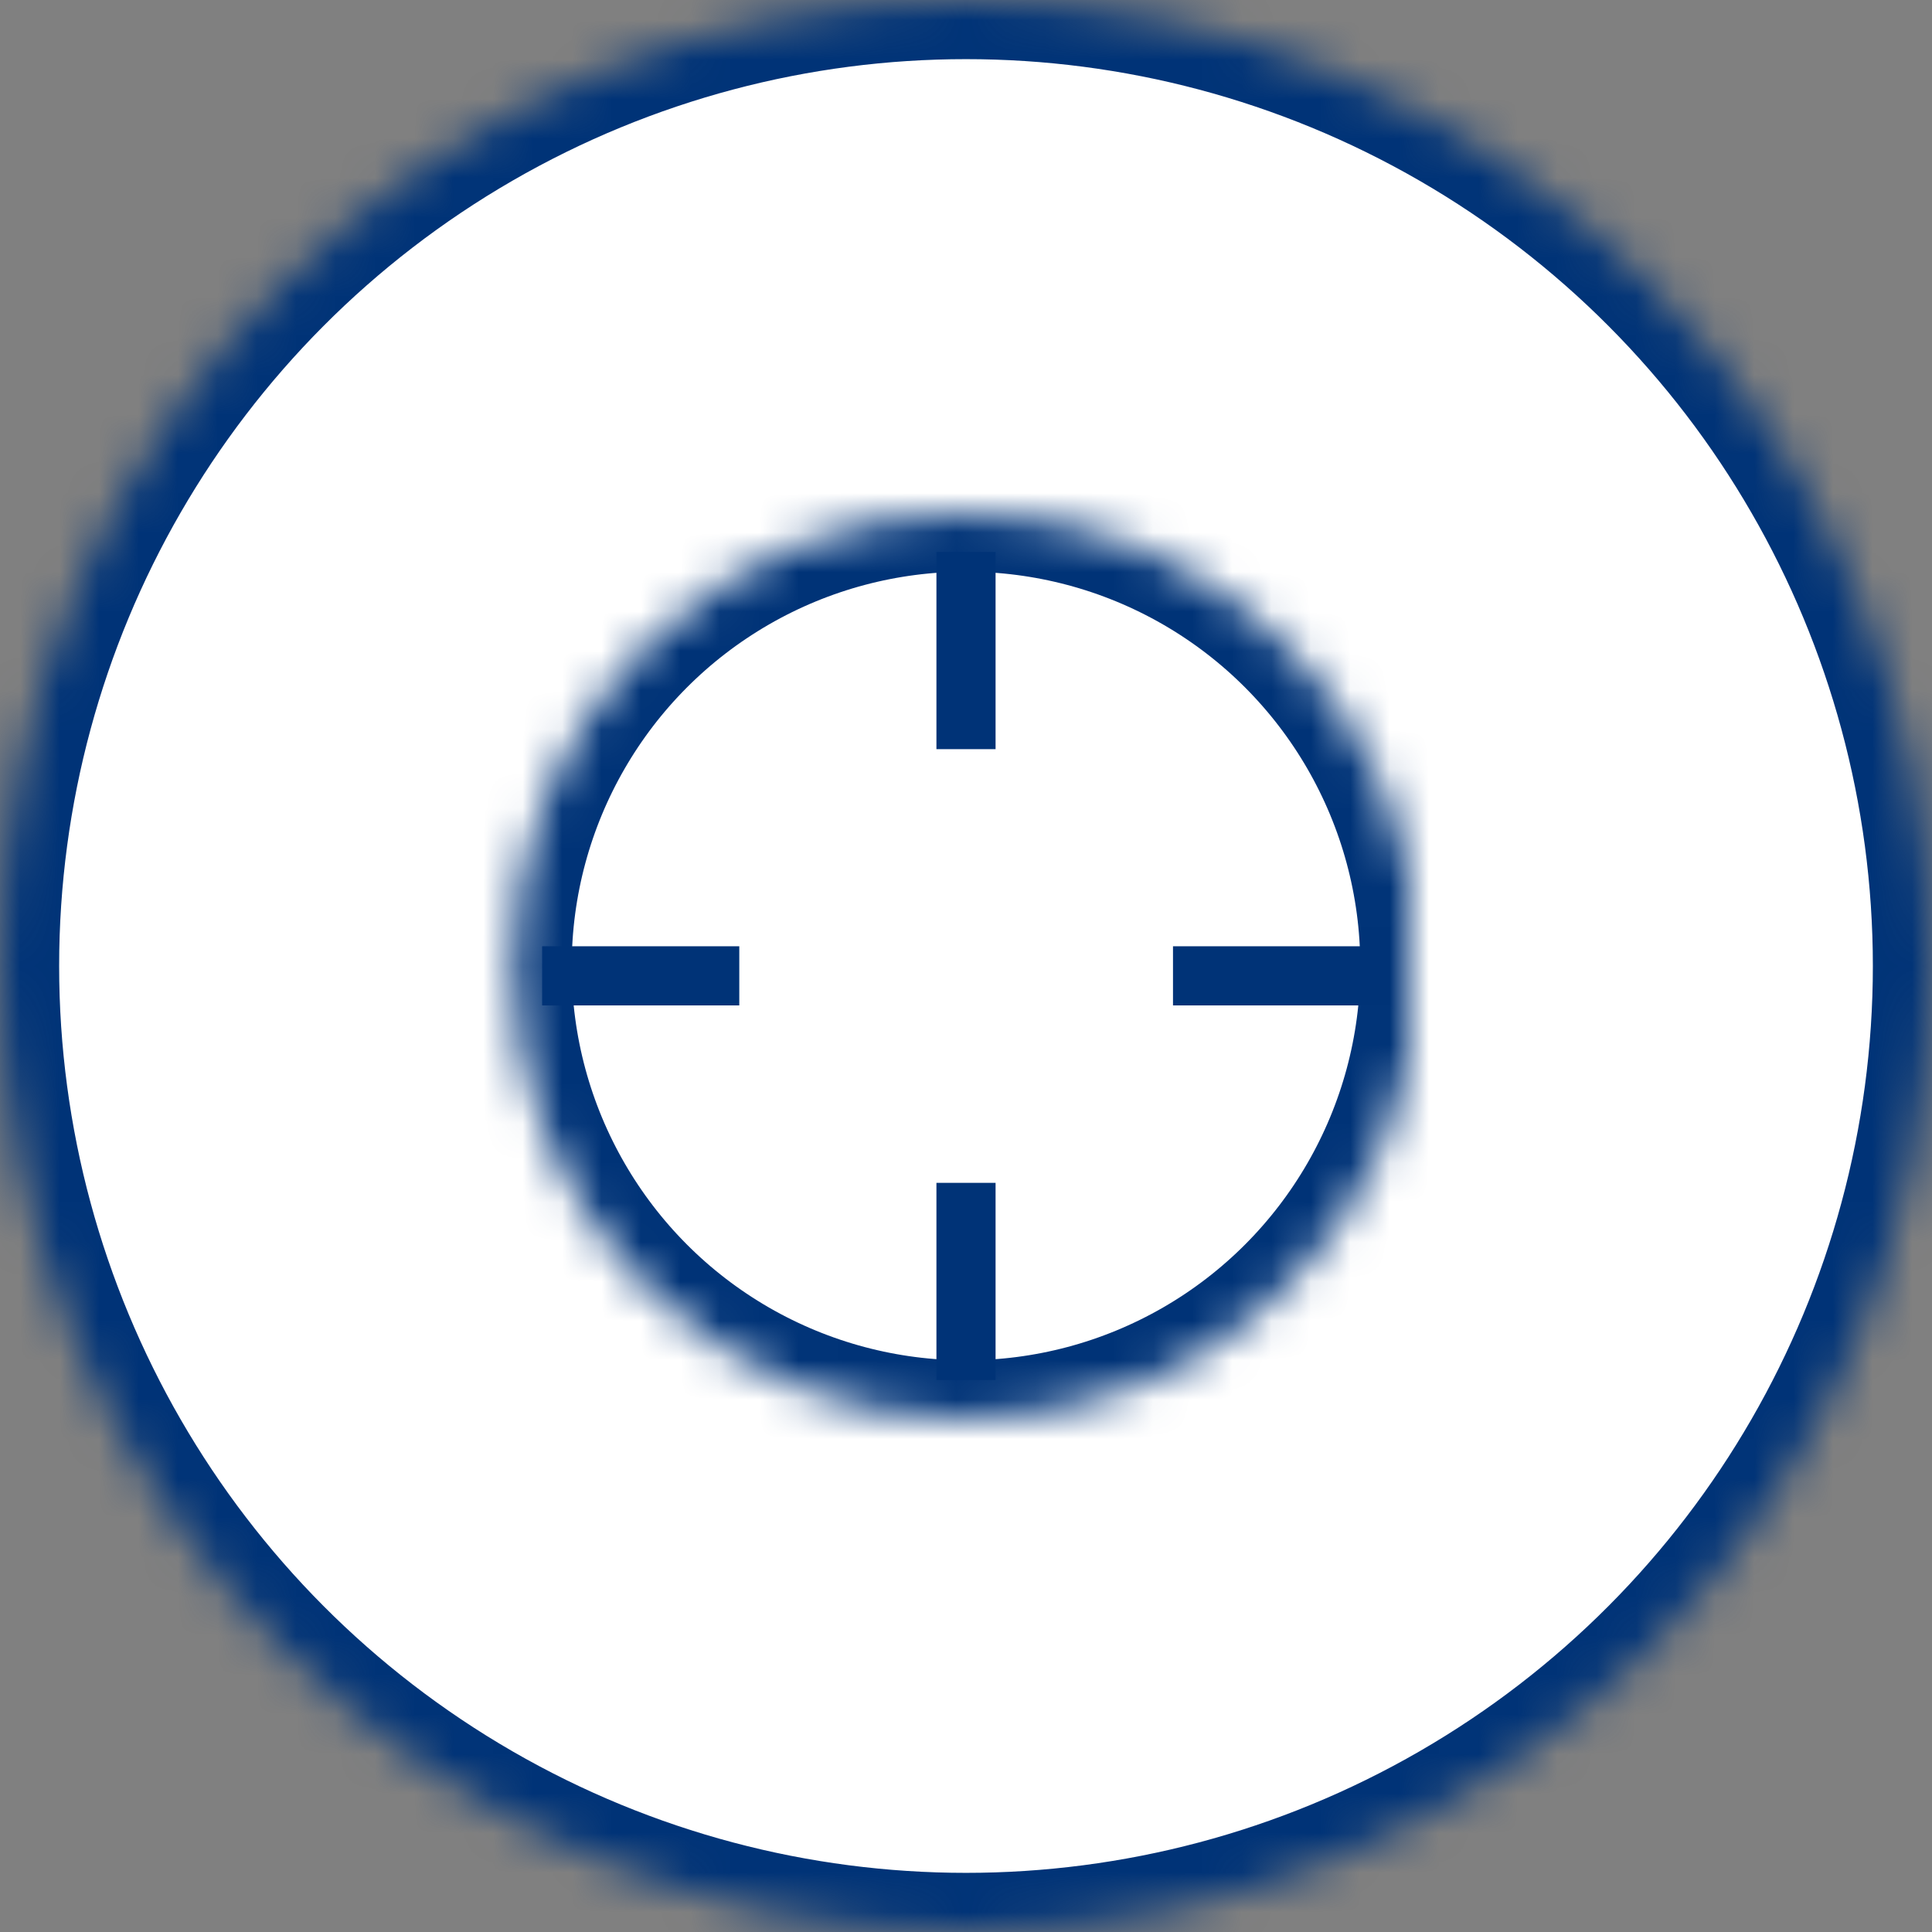 <?xml version="1.0" encoding="UTF-8" standalone="no"?>
<svg width="49px" height="49px" viewBox="0 0 49 49" version="1.1" xmlns="http://www.w3.org/2000/svg" xmlns:xlink="http://www.w3.org/1999/xlink">
    <rect x="0" y="0" width="49" height="49" fill="#808080" stroke="none"/>
    <!-- Generator: Sketch 3.8.3 (29802) - http://www.bohemiancoding.com/sketch -->
    <title>map button/crosshairs</title>
    <desc>Created with Sketch.</desc>
    <defs>
        <circle id="path-1" cx="24.5" cy="24.5" r="24.5"></circle>
        <mask id="mask-2" maskContentUnits="userSpaceOnUse" maskUnits="objectBoundingBox" x="0" y="0" width="49" height="49" fill="white">
            <use xlink:href="#path-1"></use>
        </mask>
        <circle id="path-3" cx="11.75" cy="11.5" r="11.5"></circle>
        <mask id="mask-4" maskContentUnits="userSpaceOnUse" maskUnits="objectBoundingBox" x="0" y="0" width="23" height="23" fill="white">
            <use xlink:href="#path-3"></use>
        </mask>
        <rect id="path-5" x="-307" y="-233" width="501" height="310"></rect>
        <mask id="mask-6" maskContentUnits="userSpaceOnUse" maskUnits="objectBoundingBox" x="0" y="0" width="501" height="310" fill="white">
            <use xlink:href="#path-5"></use>
        </mask>
    </defs>
    <g id="Symbols" stroke="none" stroke-width="1" fill="none" fill-rule="evenodd">
        <g id="map-button/crosshairs" stroke="#003377">
            <use id="Oval-62" mask="url(#mask-2)" stroke-width="3" stroke-linecap="square" fill="#FFFFFF" xlink:href="#path-1"></use>
            <g id="icon-traffic" transform="translate(12.75, 13)">
                <g id="Group">
                    <g id="location-blue">
                        <use id="Oval-20" mask="url(#mask-4)" stroke-width="3" stroke-linecap="round" xlink:href="#path-3"></use>
                        <path d="M11.75,22 L11.75,17" id="Line-Copy-2" stroke-width="1.5" stroke-linejoin="round"></path>
                        <path d="M11.75,6 L11.75,1" id="Line-Copy-4" stroke-width="1.5" stroke-linejoin="round"></path>
                        <path d="M1,11.75 L6,11.75" id="Line-Copy-6" stroke-width="1.5" stroke-linejoin="round"></path>
                        <path d="M17,11.75 L22,11.75" id="Line-Copy-8" stroke-width="1.5" stroke-linejoin="round"></path>
                    </g>
                </g>
            </g>
        </g>
        <use id="Rectangle-136" stroke="#505050" mask="url(#mask-6)" stroke-width="4" stroke-linecap="square" xlink:href="#path-5"></use>
    </g>
</svg>